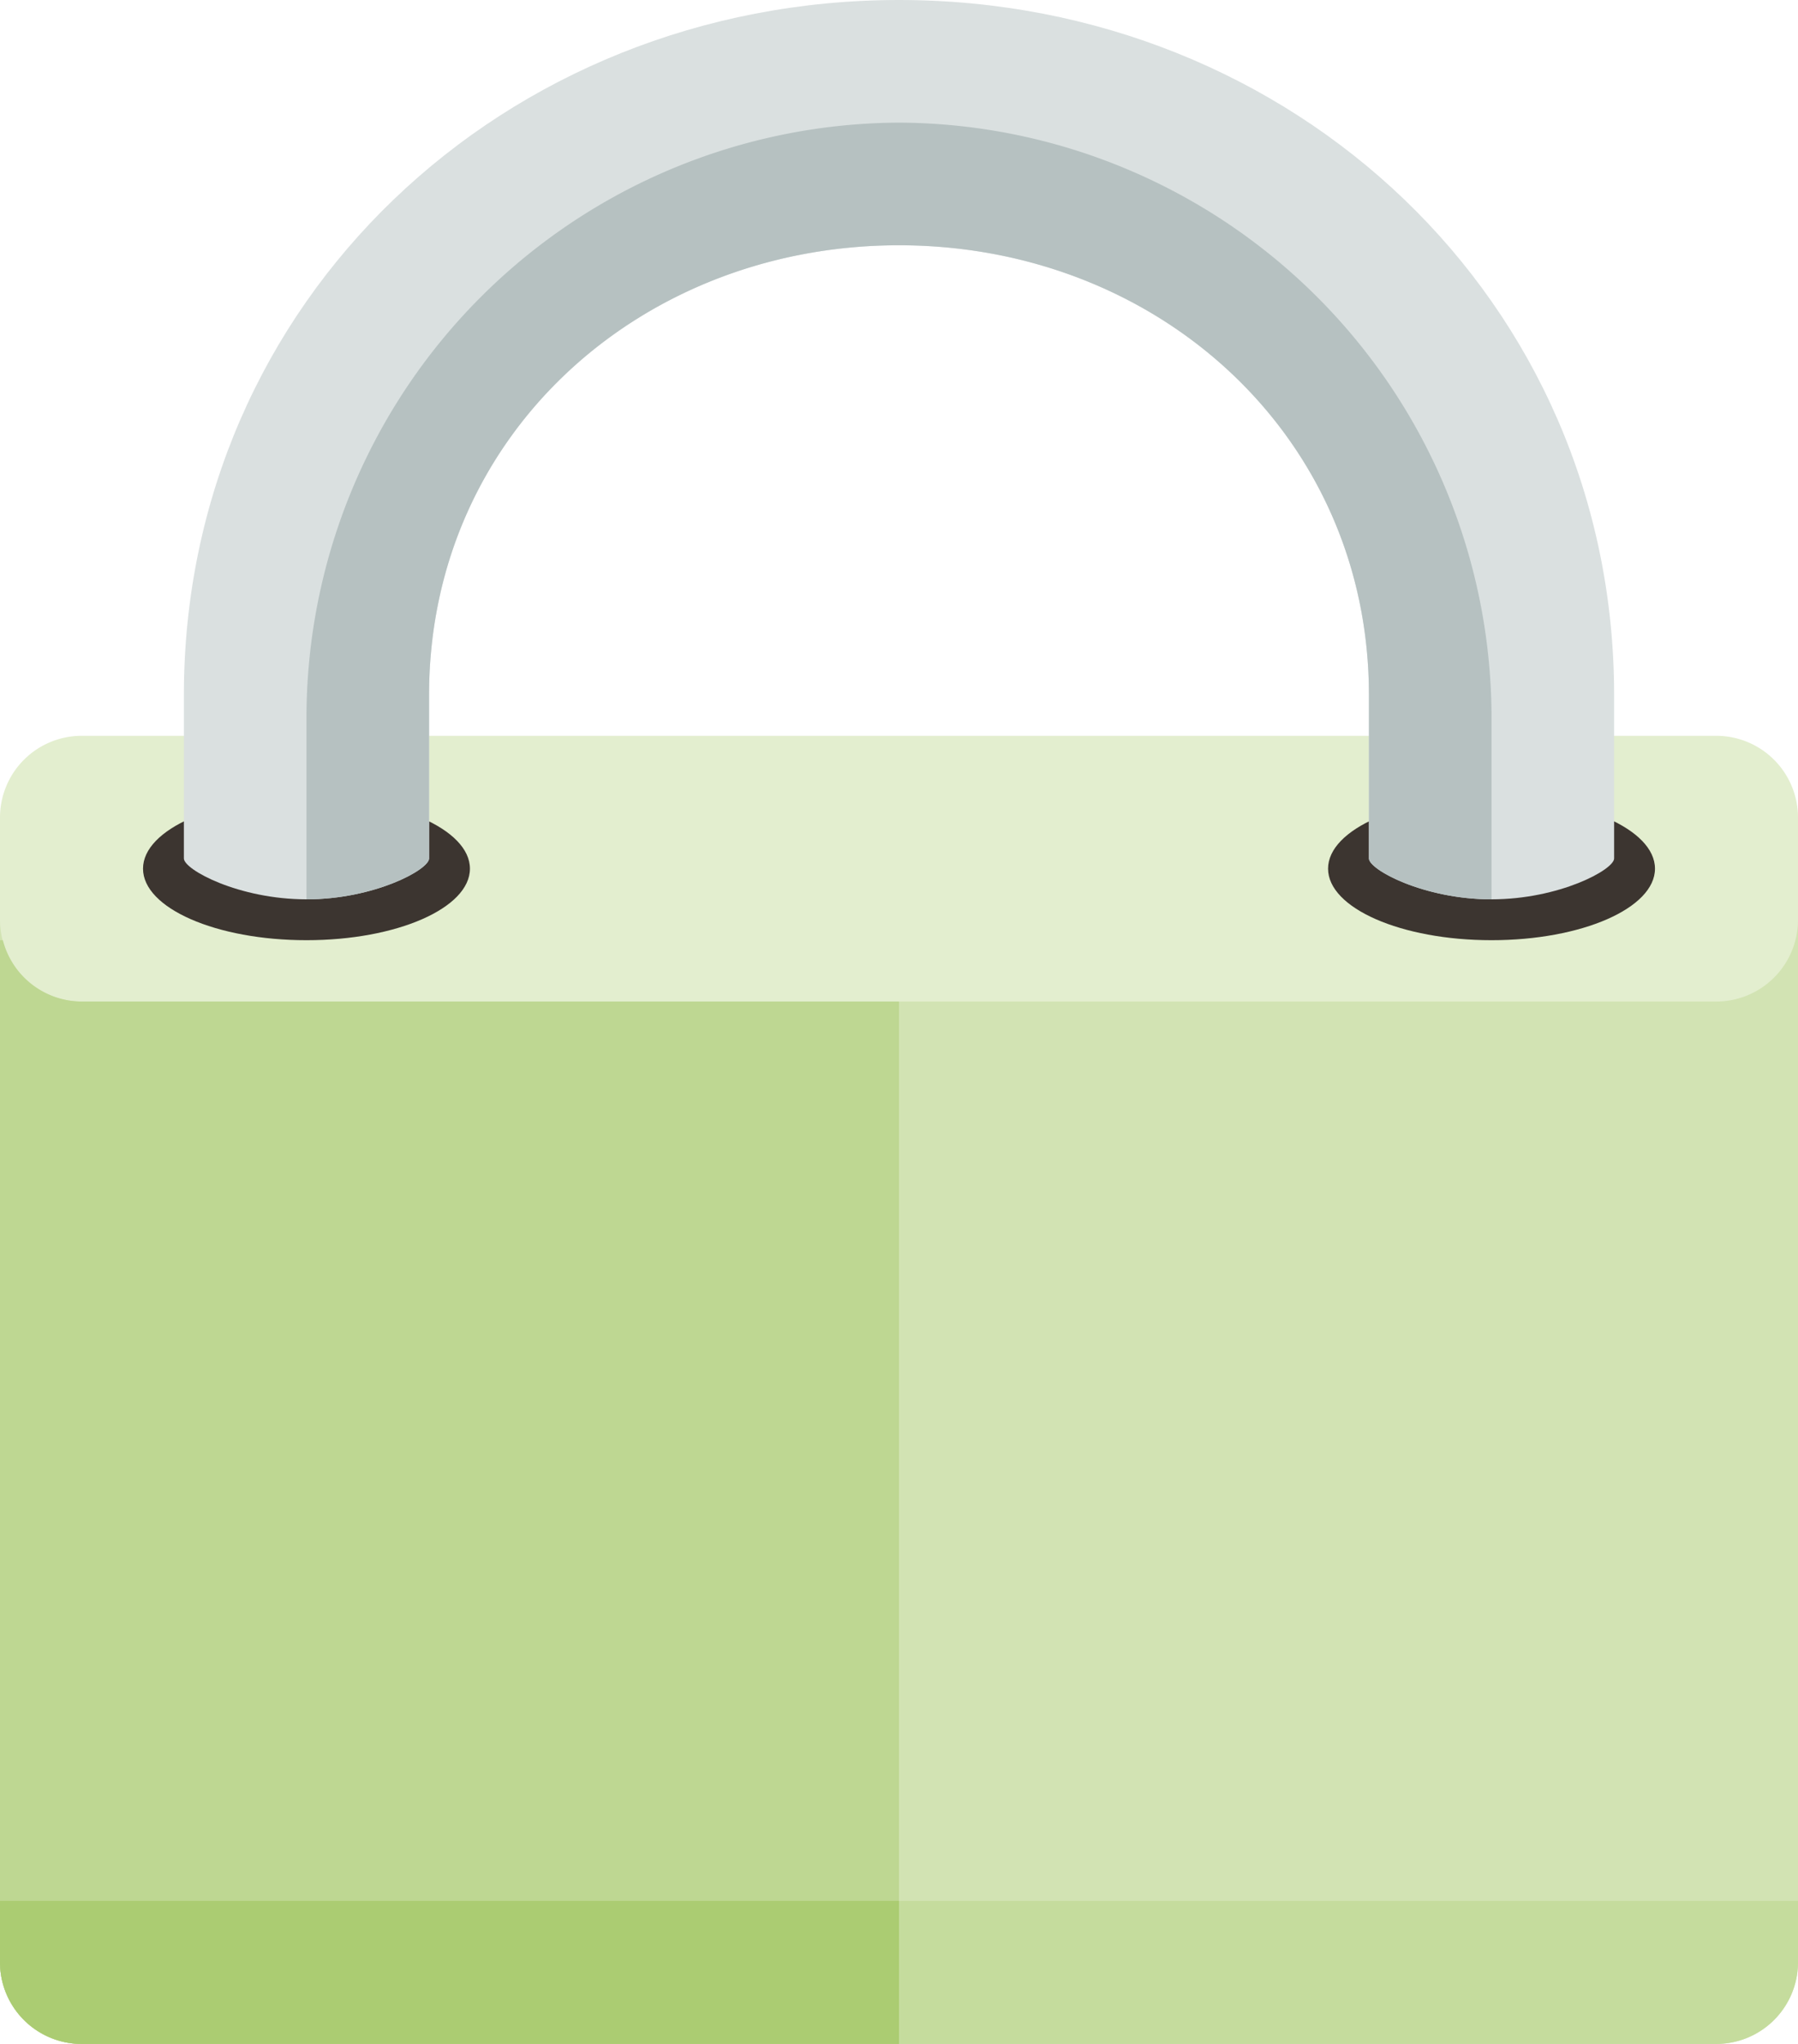 <svg id="Layer_1" data-name="Layer 1" xmlns="http://www.w3.org/2000/svg" viewBox="0 0 88 100"><defs><style>.cls-1{fill:#d2e3b3;}.cls-2{fill:#e3eecf;}.cls-3{fill:#3c3530;}.cls-4{fill:#dae0e0;}.cls-5{fill:#b6c1c1;}.cls-6{fill:#c5dc9d;}.cls-7{fill:#bed792;}.cls-8{fill:#abcc72;}</style></defs><title>lock</title><path class="cls-1" d="M4,40H84a4,4,0,0,1,4,4V96a4,4,0,0,1-4,4H4a4,4,0,0,1-4-4V44A4,4,0,0,1,4,40Z" transform="translate(0 0)"/><path class="cls-2" d="M4,36H84a4,4,0,0,1,4,4v5a4,4,0,0,1-4,4H4a4,4,0,0,1-4-4V40A4,4,0,0,1,4,36Z" transform="translate(0 0)"/><path class="cls-3" d="M73,39c-4.42,0-8,1.57-8,3.5S68.58,46,73,46s8-1.57,8-3.5S77.42,39,73,39ZM15,39c-4.42,0-8,1.57-8,3.5S10.58,46,15,46s8-1.57,8-3.5S19.42,39,15,39Z" transform="translate(0 0)"/><path class="cls-4" d="M44,0C24.7,0,9,14.71,9,34v8c0,0.55,2.69,2,6,2s6-1.45,6-2l0-.07V34c0-12.7,10.33-22,23-22s23,9.33,23,22v7.91L67,42c0,0.55,2.69,2,6,2s6-1.45,6-2V34C79,14.71,63.3,0,44,0Z" transform="translate(0 0)"/><path class="cls-5" d="M44,6A29.13,29.13,0,0,0,15,35.18V44c3.31,0,6-1.45,6-2l0-.07V34c0-12.7,10.33-22,23-22s23,9.33,23,22v7.91L67,42c0,0.55,2.69,2,6,2V35.18A29.13,29.13,0,0,0,44,6Z" transform="translate(0 0)"/><path class="cls-6" d="M0,96a4,4,0,0,0,4,4H84a4,4,0,0,0,4-4V93H0v3Z" transform="translate(0 0)"/><path class="cls-7" d="M4,49A4,4,0,0,1,.14,46H0V96a4,4,0,0,0,4,4H44V49H4Z" transform="translate(0 0)"/><path class="cls-8" d="M0,93v3a4,4,0,0,0,4,4H44V93H0Z" transform="translate(0 0)"/></svg>
